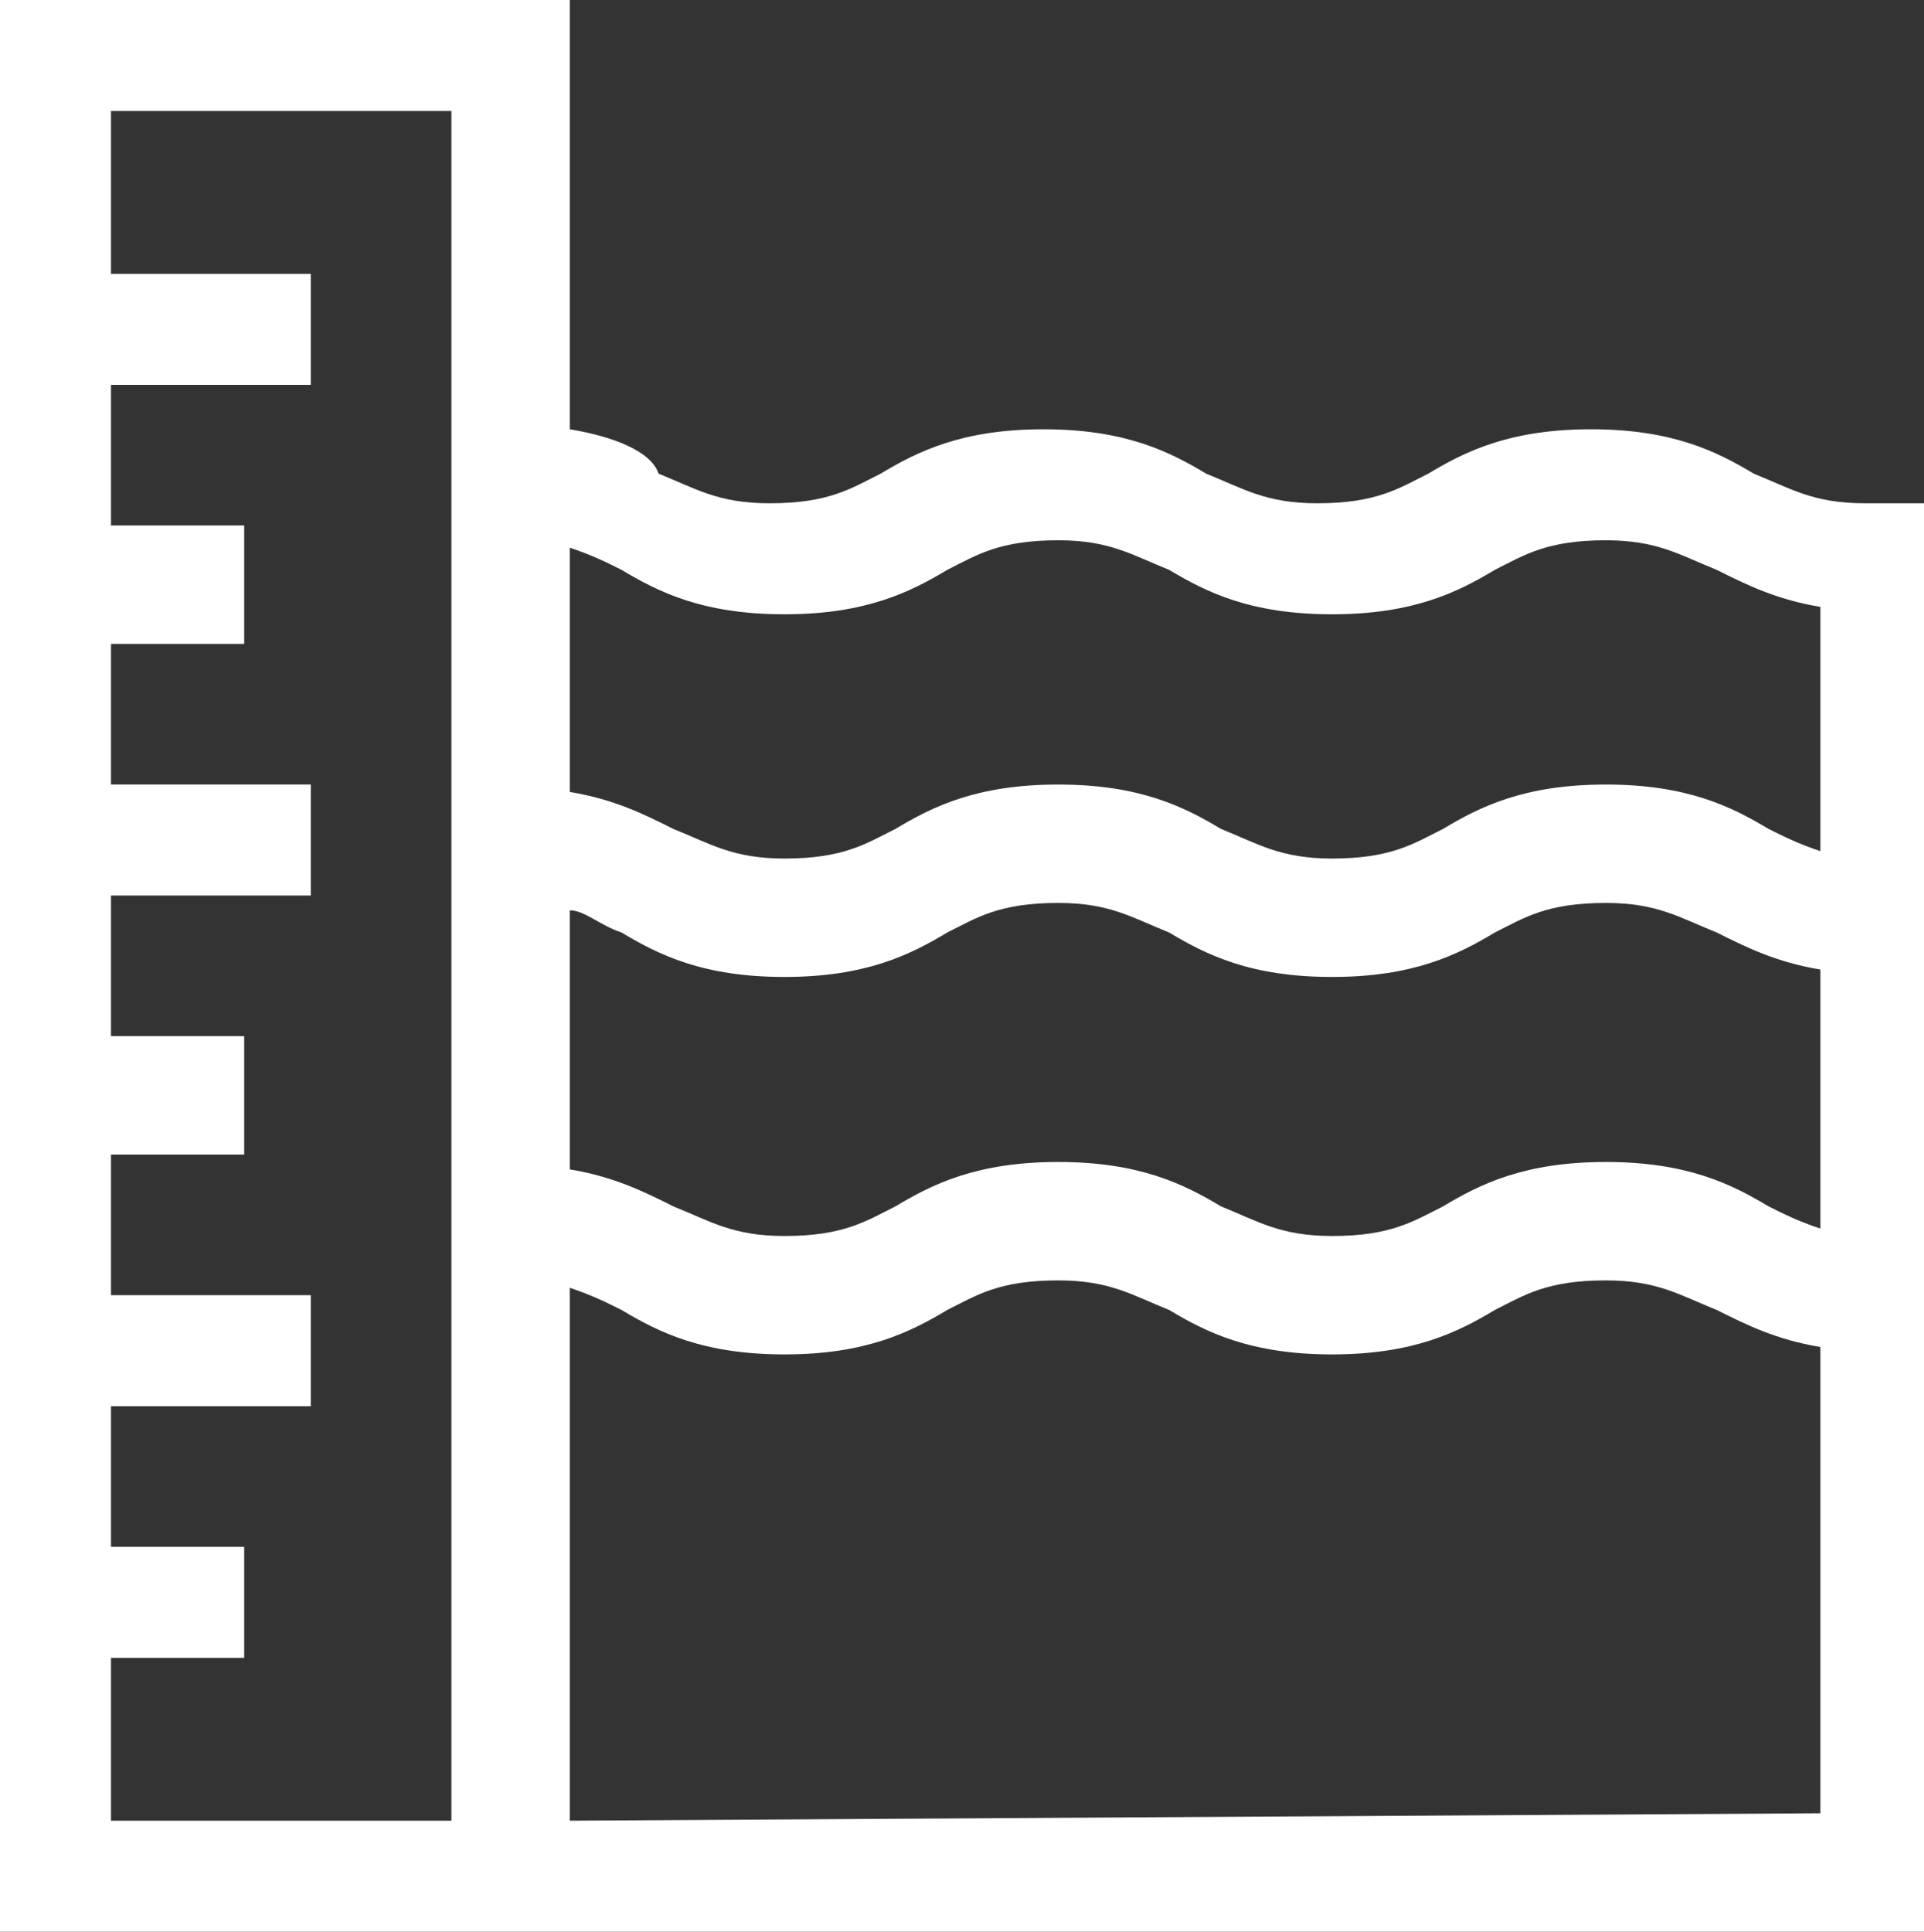 <?xml version="1.0" encoding="utf-8"?>
<!-- Generator: Adobe Illustrator 24.2.0, SVG Export Plug-In . SVG Version: 6.00 Build 0)  -->
<svg version="1.1" id="Capa_1" xmlns="http://www.w3.org/2000/svg" xmlns:xlink="http://www.w3.org/1999/xlink" x="0px" y="0px"
	 viewBox="0 0 26 26.1" style="enable-background:new 0 0 26 26.1;" xml:space="preserve">
<rect x="0" y="0" width="26" height="26.1" fill="#333333" stroke="none"/>
<style type="text/css">
	.st0{fill:#FFFFFF;}
</style>
<path class="st0" d="M25.2,6.8c-0.7,0-1-0.2-1.5-0.4c-0.5-0.3-1.1-0.6-2.2-0.6c-1.1,0-1.7,0.3-2.2,0.6c-0.4,0.2-0.7,0.4-1.5,0.4
	c-0.7,0-1-0.2-1.5-0.4c-0.5-0.3-1.1-0.6-2.2-0.6c-1.1,0-1.7,0.3-2.2,0.6c-0.4,0.2-0.7,0.4-1.5,0.4c-0.7,0-1-0.2-1.5-0.4
	C8.8,6.1,8.3,5.9,7.7,5.8V0H0v26.1h26V6.8H25.2z M7.7,7.4c0.3,0.1,0.5,0.2,0.7,0.3c0.5,0.3,1.1,0.6,2.2,0.6c1.1,0,1.7-0.3,2.2-0.6
	c0.4-0.2,0.7-0.4,1.5-0.4c0.7,0,1,0.2,1.5,0.4c0.5,0.3,1.1,0.6,2.2,0.6c1.1,0,1.7-0.3,2.2-0.6c0.4-0.2,0.7-0.4,1.5-0.4
	c0.7,0,1,0.2,1.5,0.4c0.4,0.2,0.8,0.4,1.4,0.5v3.3c-0.3-0.1-0.5-0.2-0.7-0.3c-0.5-0.3-1.1-0.6-2.2-0.6c-1.1,0-1.7,0.3-2.2,0.6
	c-0.4,0.2-0.7,0.4-1.5,0.4c-0.7,0-1-0.2-1.5-0.4c-0.5-0.3-1.1-0.6-2.2-0.6c-1.1,0-1.7,0.3-2.2,0.6c-0.4,0.2-0.7,0.4-1.5,0.4
	c-0.7,0-1-0.2-1.5-0.4c-0.4-0.2-0.8-0.4-1.4-0.5V7.4z M8.4,12.6c0.5,0.3,1.1,0.6,2.2,0.6c1.1,0,1.7-0.3,2.2-0.6
	c0.4-0.2,0.7-0.4,1.5-0.4c0.7,0,1,0.2,1.5,0.4c0.5,0.3,1.1,0.6,2.2,0.6c1.1,0,1.7-0.3,2.2-0.6c0.4-0.2,0.7-0.4,1.5-0.4
	c0.7,0,1,0.2,1.5,0.4c0.4,0.2,0.8,0.4,1.4,0.5v3.5c-0.3-0.1-0.5-0.2-0.7-0.3c-0.5-0.3-1.1-0.6-2.2-0.6c-1.1,0-1.7,0.3-2.2,0.6
	c-0.4,0.2-0.7,0.4-1.5,0.4c-0.7,0-1-0.2-1.5-0.4c-0.5-0.3-1.1-0.6-2.2-0.6c-1.1,0-1.7,0.3-2.2,0.6c-0.4,0.2-0.7,0.4-1.5,0.4
	c-0.7,0-1-0.2-1.5-0.4c-0.4-0.2-0.8-0.4-1.4-0.5v-3.5C7.9,12.3,8.1,12.5,8.4,12.6L8.4,12.6z M6.1,24.6H1.5v-2.2h1.8v-1.5H1.5V19h2.7
	v-1.5H1.5v-1.9h1.8V14H1.5v-1.9h2.7v-1.5H1.5V8.7h1.8V7.1H1.5V5.2h2.7V3.7H1.5V1.5h4.6V24.6z M7.7,24.6v-7.2
	c0.3,0.1,0.5,0.2,0.7,0.3c0.5,0.3,1.1,0.6,2.2,0.6c1.1,0,1.7-0.3,2.2-0.6c0.4-0.2,0.7-0.4,1.5-0.4c0.7,0,1,0.2,1.5,0.4
	c0.5,0.3,1.1,0.6,2.2,0.6c1.1,0,1.7-0.3,2.2-0.6c0.4-0.2,0.7-0.4,1.5-0.4c0.7,0,1,0.2,1.5,0.4c0.4,0.2,0.8,0.4,1.4,0.5v6.3L7.7,24.6
	L7.7,24.6z"/>
</svg>
